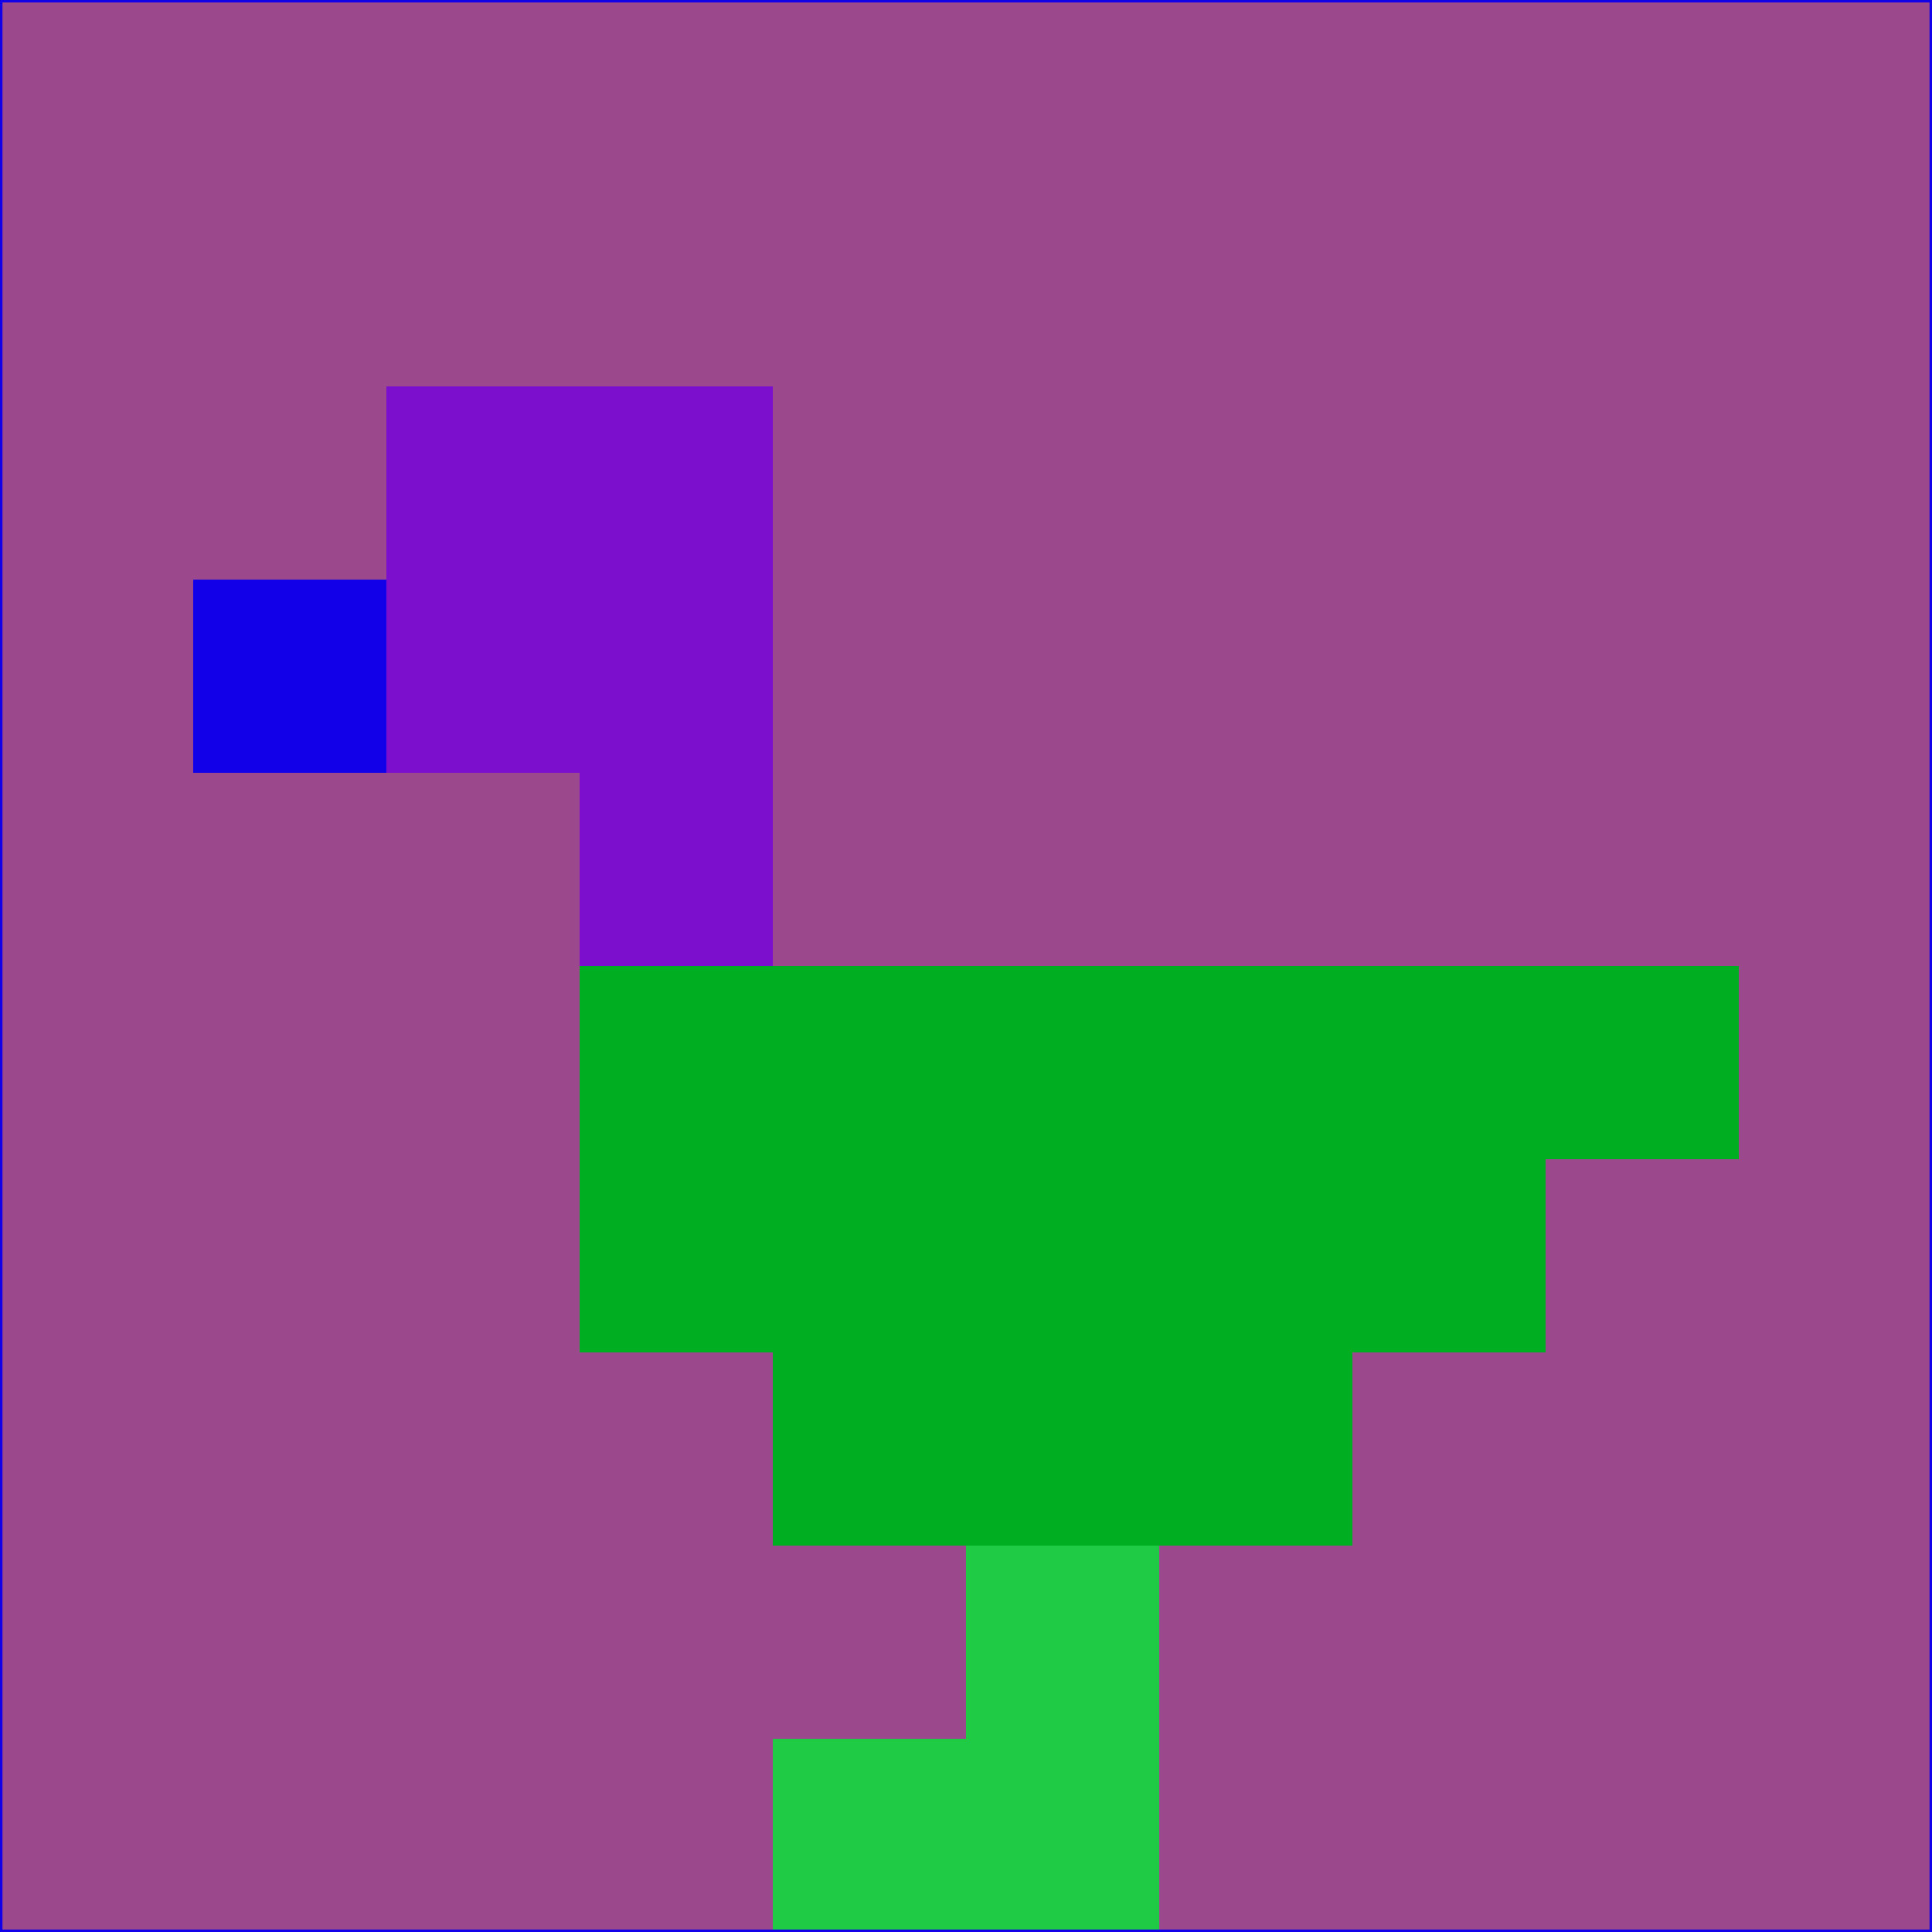 <svg xmlns="http://www.w3.org/2000/svg" version="1.1" width="785" height="785">
  <title>'goose-pfp-694263' by Dmitri Cherniak (Cyberpunk Edition)</title>
  <desc>
    seed=334240
    backgroundColor=#9b488d
    padding=20
    innerPadding=0
    timeout=500
    dimension=1
    border=false
    Save=function(){return n.handleSave()}
    frame=12

    Rendered at 2024-09-15T22:37:01.101Z
    Generated in 1ms
    Modified for Cyberpunk theme with new color scheme
  </desc>
  <defs/>
  <rect width="100%" height="100%" fill="#9b488d"/>
  <g>
    <g id="0-0">
      <rect x="0" y="0" height="785" width="785" fill="#9b488d"/>
      <g>
        <!-- Neon blue -->
        <rect id="0-0-2-2-2-2" x="157" y="157" width="157" height="157" fill="#7c0ecd"/>
        <rect id="0-0-3-2-1-4" x="235.5" y="157" width="78.5" height="314" fill="#7c0ecd"/>
        <!-- Electric purple -->
        <rect id="0-0-4-5-5-1" x="314" y="392.5" width="392.5" height="78.5" fill="#00ae21"/>
        <rect id="0-0-3-5-5-2" x="235.5" y="392.5" width="392.5" height="157" fill="#00ae21"/>
        <rect id="0-0-4-5-3-3" x="314" y="392.5" width="235.5" height="235.5" fill="#00ae21"/>
        <!-- Neon pink -->
        <rect id="0-0-1-3-1-1" x="78.5" y="235.5" width="78.5" height="78.5" fill="#1201e8"/>
        <!-- Cyber yellow -->
        <rect id="0-0-5-8-1-2" x="392.5" y="628" width="78.5" height="157" fill="#1fca45"/>
        <rect id="0-0-4-9-2-1" x="314" y="706.5" width="157" height="78.5" fill="#1fca45"/>
      </g>
      <rect x="0" y="0" stroke="#1201e8" stroke-width="2" height="785" width="785" fill="none"/>
    </g>
  </g>
  <script xmlns=""/>
</svg>